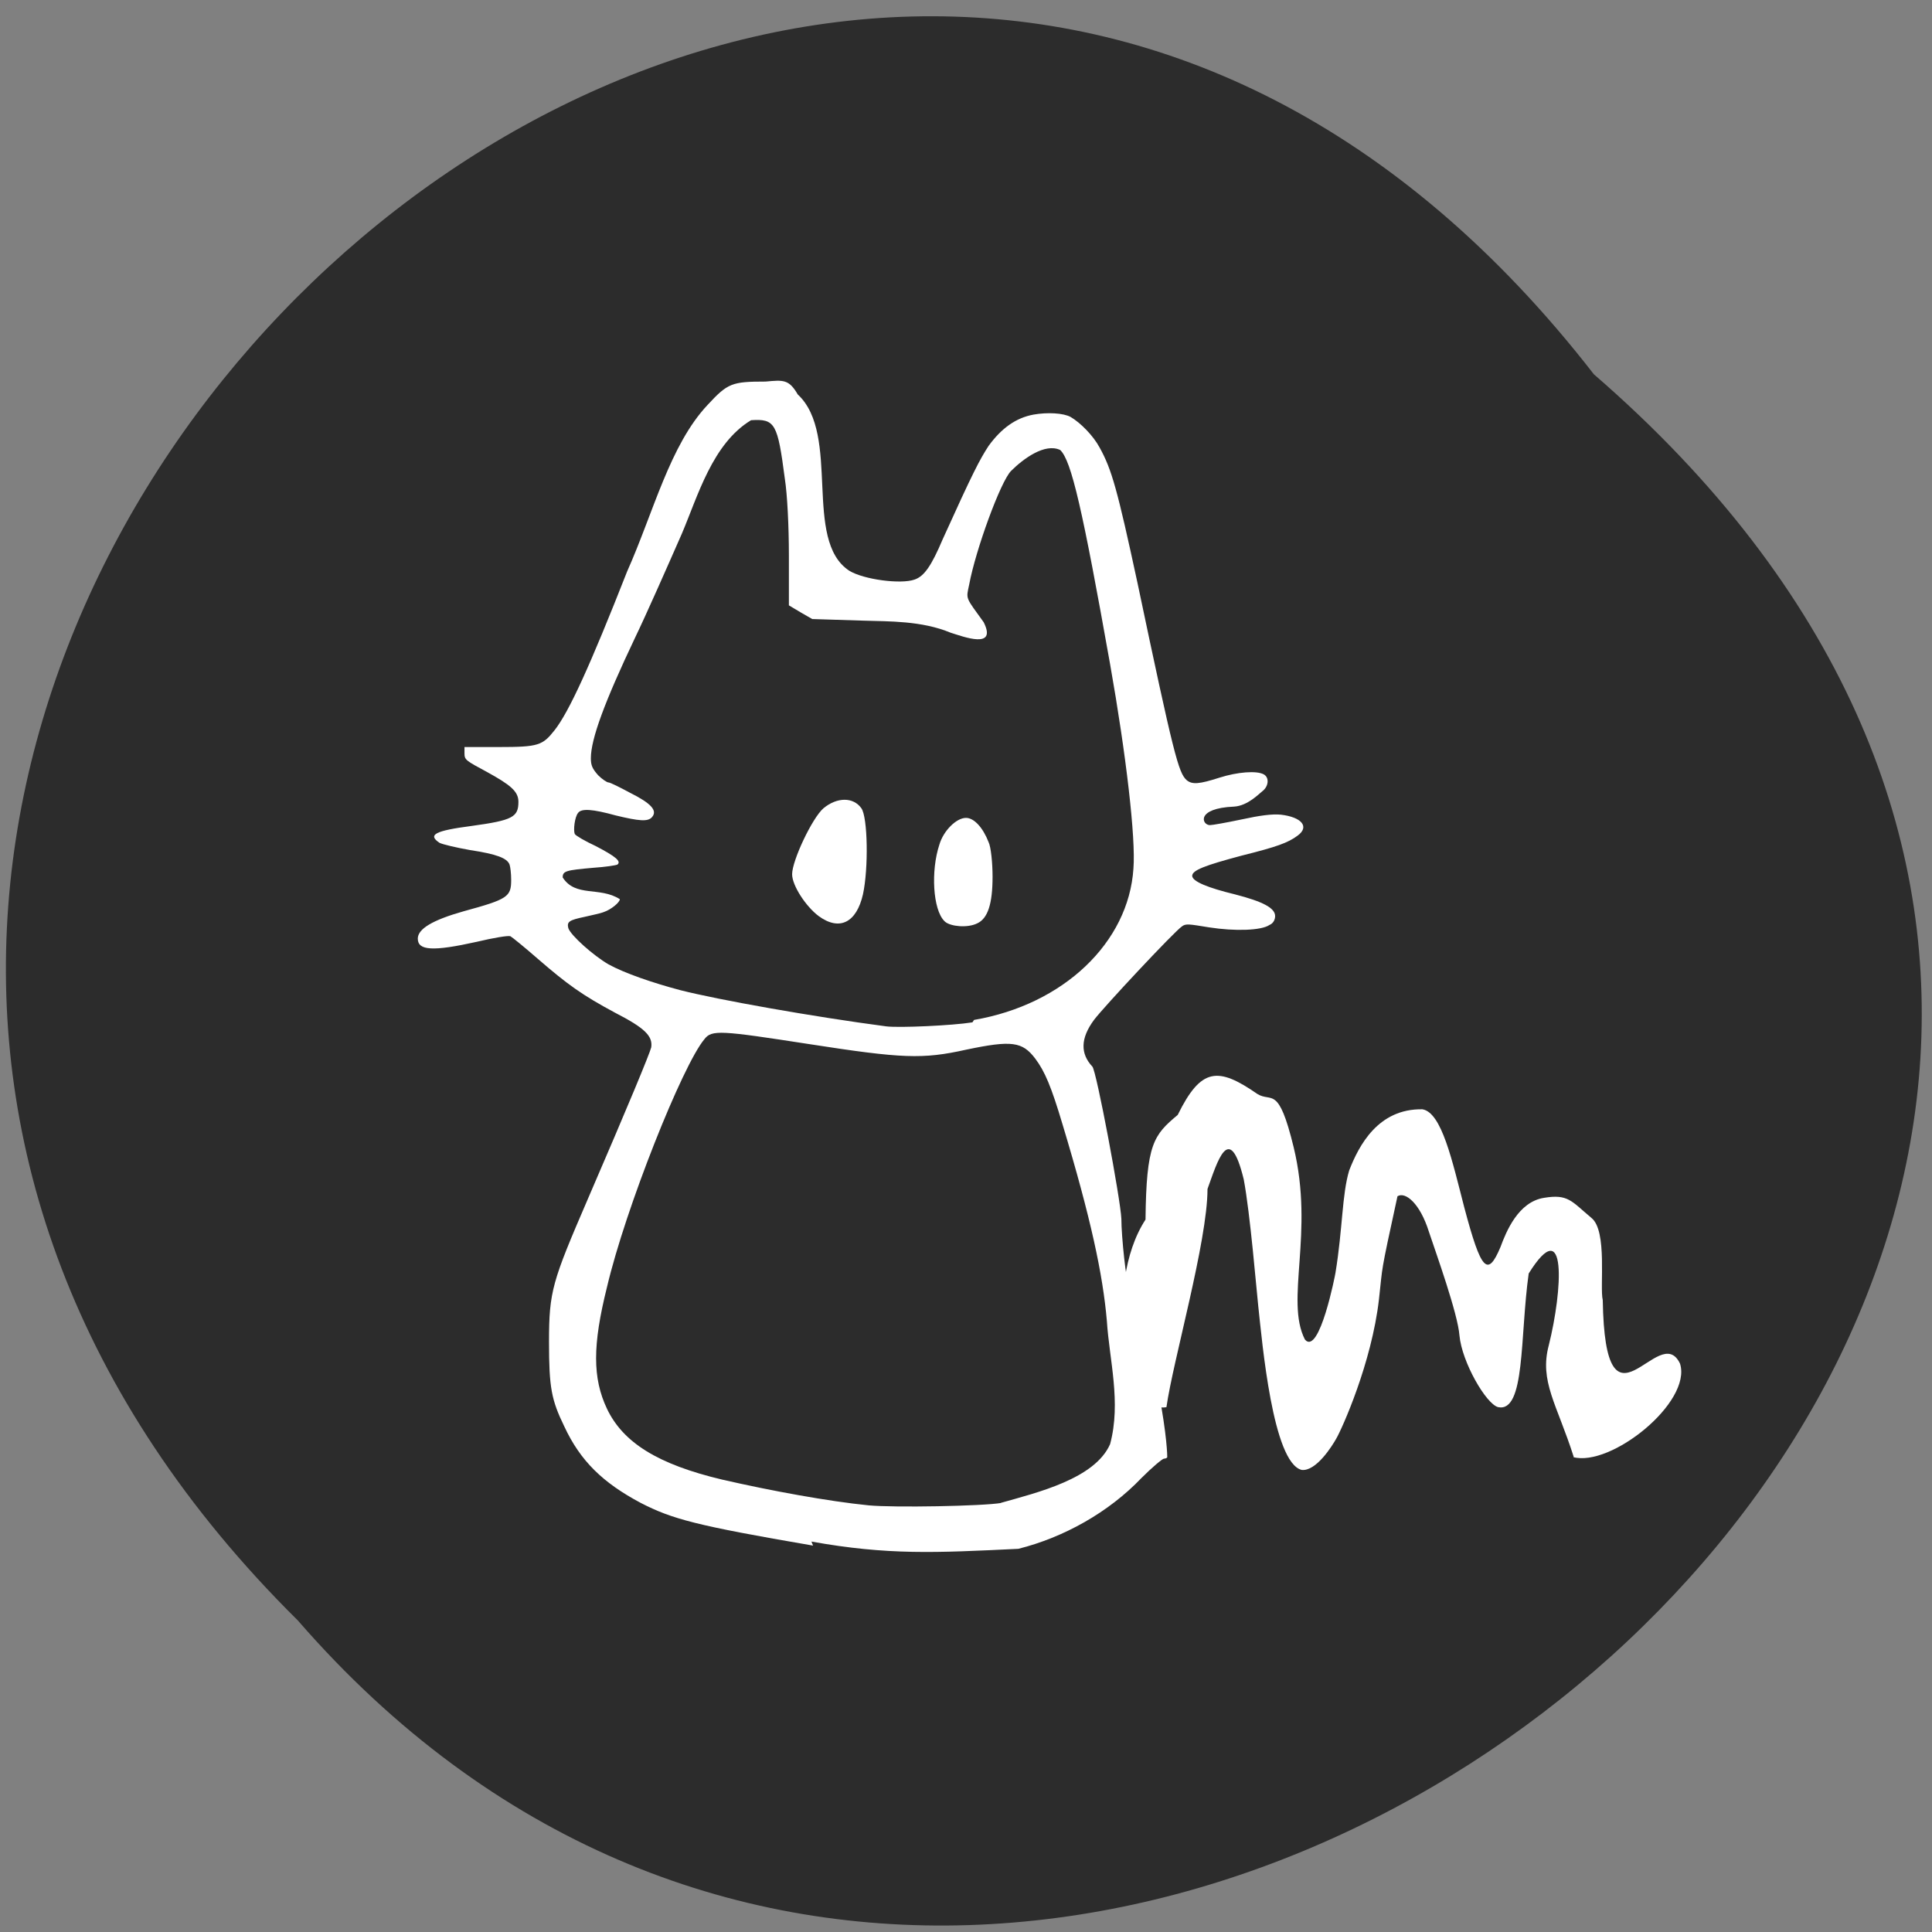 <svg xmlns="http://www.w3.org/2000/svg" viewBox="0 0 24 24"><rect x="0" y="0" width="24" height="24" fill="#808080" stroke="none"/><path d="m 19.8 4.65 c -9.75 -12.57 -27.34 4.36 -16.1 15.48 c 9.68 11.14 28.45 -4.79 16.1 -15.48" style="fill:#2c2c2c"/><g style="fill:#fff"><path d="m 19.55 18.1 c -0.21 -0.66 -0.43 -0.94 -0.31 -1.39 c 0.17 -0.68 0.23 -1.66 -0.25 -0.89 c -0.11 0.78 -0.04 1.73 -0.38 1.66 c -0.15 -0.04 -0.45 -0.56 -0.48 -0.89 c -0.02 -0.27 -0.29 -1.02 -0.38 -1.29 c -0.11 -0.35 -0.29 -0.5 -0.39 -0.44 c -0.22 1.01 -0.18 0.84 -0.23 1.28 c -0.09 0.79 -0.46 1.61 -0.53 1.73 c -0.05 0.09 -0.25 0.41 -0.43 0.39 c -0.36 -0.09 -0.49 -1.58 -0.54 -2.04 c -0.02 -0.18 -0.1 -1.15 -0.18 -1.57 c -0.18 -0.74 -0.33 -0.21 -0.45 0.12 c 0 0.65 -0.43 2.14 -0.51 2.71 c -0.49 0.1 -0.8 -1.5 -0.26 -2.33 c 0.01 -0.94 0.1 -1.05 0.4 -1.3 c 0.29 -0.59 0.5 -0.6 0.99 -0.26 c 0.18 0.11 0.26 -0.12 0.45 0.66 c 0.26 1.07 -0.11 1.9 0.14 2.39 c 0.18 0.21 0.38 -0.82 0.38 -0.83 c 0.09 -0.55 0.08 -0.97 0.17 -1.27 c 0.12 -0.31 0.36 -0.77 0.91 -0.76 c 0.24 0.04 0.37 0.64 0.52 1.22 c 0.21 0.79 0.29 0.87 0.45 0.49 c 0.07 -0.19 0.22 -0.56 0.54 -0.61 c 0.3 -0.05 0.34 0.04 0.59 0.25 c 0.2 0.16 0.1 0.86 0.14 1.02 c 0.03 1.82 0.7 0.24 0.96 0.79 c 0.15 0.48 -0.86 1.29 -1.33 1.16"/><path d="m 10.1 19.2 c -1.46 -0.25 -1.75 -0.33 -2.14 -0.53 c -0.47 -0.25 -0.75 -0.52 -0.95 -0.95 c -0.16 -0.33 -0.19 -0.48 -0.19 -1.05 c 0 -0.63 0.04 -0.75 0.48 -1.77 c 0.51 -1.18 0.77 -1.81 0.79 -1.89 c 0.02 -0.14 -0.08 -0.24 -0.45 -0.43 c -0.41 -0.22 -0.59 -0.35 -0.96 -0.67 c -0.16 -0.14 -0.32 -0.27 -0.34 -0.28 c -0.03 -0.01 -0.21 0.02 -0.42 0.07 c -0.54 0.12 -0.73 0.11 -0.73 -0.04 c 0 -0.12 0.18 -0.23 0.57 -0.34 c 0.55 -0.15 0.59 -0.18 0.59 -0.39 c 0 -0.08 -0.01 -0.16 -0.02 -0.19 c -0.03 -0.08 -0.16 -0.13 -0.49 -0.18 c -0.17 -0.03 -0.34 -0.07 -0.38 -0.09 c -0.15 -0.1 -0.06 -0.15 0.4 -0.21 c 0.51 -0.07 0.58 -0.11 0.58 -0.3 c 0 -0.13 -0.1 -0.21 -0.39 -0.37 c -0.26 -0.14 -0.28 -0.15 -0.28 -0.23 v -0.08 h 0.43 c 0.49 0 0.54 -0.02 0.69 -0.21 c 0.18 -0.23 0.44 -0.8 0.9 -1.97 c 0.33 -0.74 0.53 -1.57 1 -2.07 c 0.25 -0.27 0.3 -0.29 0.72 -0.29 c 0.22 -0.02 0.29 -0.03 0.4 0.16 c 0.54 0.5 0.06 1.81 0.64 2.19 c 0.18 0.11 0.64 0.17 0.81 0.11 c 0.12 -0.04 0.21 -0.17 0.35 -0.5 c 0.38 -0.84 0.46 -0.99 0.57 -1.16 c 0.16 -0.22 0.34 -0.35 0.56 -0.39 c 0.17 -0.03 0.37 -0.02 0.46 0.03 c 0.12 0.07 0.28 0.23 0.36 0.38 c 0.15 0.27 0.22 0.52 0.47 1.68 c 0.45 2.14 0.51 2.36 0.61 2.45 c 0.07 0.06 0.16 0.05 0.41 -0.03 c 0.22 -0.07 0.46 -0.09 0.55 -0.04 c 0.07 0.04 0.06 0.15 -0.02 0.21 c -0.04 0.03 -0.18 0.18 -0.35 0.19 c -0.48 0.02 -0.4 0.23 -0.3 0.23 c 0.03 0 0.2 -0.03 0.39 -0.07 c 0.23 -0.05 0.38 -0.07 0.49 -0.06 c 0.26 0.03 0.36 0.15 0.21 0.26 c -0.12 0.09 -0.26 0.14 -0.7 0.25 c -0.45 0.12 -0.61 0.18 -0.61 0.25 c 0 0.07 0.2 0.15 0.53 0.23 c 0.35 0.09 0.5 0.17 0.5 0.27 c 0 0.04 -0.02 0.09 -0.07 0.11 c -0.1 0.07 -0.43 0.08 -0.75 0.03 c -0.25 -0.04 -0.29 -0.05 -0.34 -0.01 c -0.1 0.07 -0.97 1 -1.09 1.16 c -0.17 0.23 -0.17 0.42 -0.02 0.58 c 0.05 0.05 0.35 1.65 0.36 1.89 c 0 0.22 0.06 0.79 0.1 0.88 c 0.48 -0.89 0.27 0.67 0.36 1.25 c 0.11 0.58 0.11 0.82 0.11 0.83 c 0 0.01 -0.02 0.02 -0.04 0.02 c -0.02 0 -0.15 0.11 -0.28 0.24 c -0.41 0.43 -0.97 0.74 -1.53 0.88 c -1.03 0.05 -1.62 0.08 -2.57 -0.09 m 2.35 -0.48 c 0.46 -0.13 1.17 -0.3 1.36 -0.73 c 0.14 -0.52 -0.01 -1.05 -0.04 -1.53 c -0.05 -0.58 -0.2 -1.28 -0.55 -2.44 c -0.14 -0.47 -0.22 -0.66 -0.34 -0.82 c -0.16 -0.21 -0.29 -0.23 -0.86 -0.11 c -0.54 0.12 -0.79 0.11 -1.95 -0.07 c -1.1 -0.17 -1.21 -0.18 -1.3 -0.06 c -0.27 0.32 -0.98 2.1 -1.21 3.08 c -0.18 0.72 -0.18 1.13 0 1.51 c 0.2 0.42 0.63 0.69 1.43 0.88 c 0.61 0.14 1.32 0.27 1.82 0.32 c 0.31 0.03 1.42 0.01 1.65 -0.03 m -0.34 -6 c 1.11 -0.19 1.92 -0.96 1.98 -1.88 c 0.03 -0.38 -0.09 -1.41 -0.29 -2.54 c -0.34 -1.91 -0.48 -2.53 -0.62 -2.66 c -0.19 -0.09 -0.46 0.11 -0.61 0.26 c -0.13 0.13 -0.44 0.98 -0.52 1.41 c -0.04 0.19 -0.05 0.15 0.18 0.47 c 0.17 0.34 -0.25 0.18 -0.41 0.13 c -0.36 -0.15 -0.77 -0.14 -1.08 -0.15 l -0.64 -0.02 c -0.09 -0.05 -0.19 -0.11 -0.29 -0.17 v -0.62 c 0 -0.36 -0.02 -0.76 -0.05 -0.95 c -0.09 -0.69 -0.12 -0.75 -0.42 -0.73 c -0.48 0.29 -0.66 0.94 -0.86 1.41 c -0.18 0.41 -0.44 1 -0.58 1.29 c -0.38 0.8 -0.55 1.26 -0.55 1.5 c 0 0.09 0.02 0.13 0.09 0.21 c 0.05 0.05 0.11 0.09 0.13 0.09 c 0.02 0 0.14 0.06 0.27 0.13 c 0.26 0.13 0.34 0.22 0.27 0.3 c -0.05 0.06 -0.16 0.05 -0.45 -0.02 c -0.29 -0.08 -0.43 -0.09 -0.47 -0.03 c -0.04 0.05 -0.06 0.21 -0.04 0.26 c 0.01 0.02 0.13 0.09 0.26 0.15 c 0.25 0.13 0.32 0.19 0.27 0.23 c -0.02 0.01 -0.15 0.03 -0.3 0.04 c -0.34 0.03 -0.38 0.04 -0.38 0.12 c 0.16 0.25 0.46 0.11 0.71 0.27 c 0 0.04 -0.11 0.13 -0.2 0.16 c -0.05 0.02 -0.16 0.04 -0.24 0.06 c -0.19 0.04 -0.22 0.06 -0.2 0.14 c 0.03 0.09 0.31 0.34 0.5 0.45 c 0.2 0.11 0.55 0.23 0.89 0.32 c 0.47 0.12 1.65 0.33 2.56 0.45 c 0.16 0.02 0.82 -0.01 1.07 -0.05"/><path d="m 10.17 11.38 c -0.16 -0.12 -0.33 -0.38 -0.33 -0.52 c 0 -0.17 0.25 -0.7 0.39 -0.82 c 0.17 -0.14 0.37 -0.14 0.47 0 c 0.08 0.11 0.09 0.75 0.02 1.07 c -0.08 0.35 -0.29 0.46 -0.55 0.27"/><path d="m 11.73 11.44 c -0.14 -0.14 -0.17 -0.62 -0.06 -0.95 c 0.05 -0.17 0.21 -0.33 0.33 -0.33 c 0.1 0 0.21 0.12 0.28 0.3 c 0.03 0.06 0.05 0.26 0.05 0.43 c 0 0.34 -0.06 0.52 -0.19 0.58 c -0.12 0.06 -0.33 0.04 -0.4 -0.02"/></g></svg>